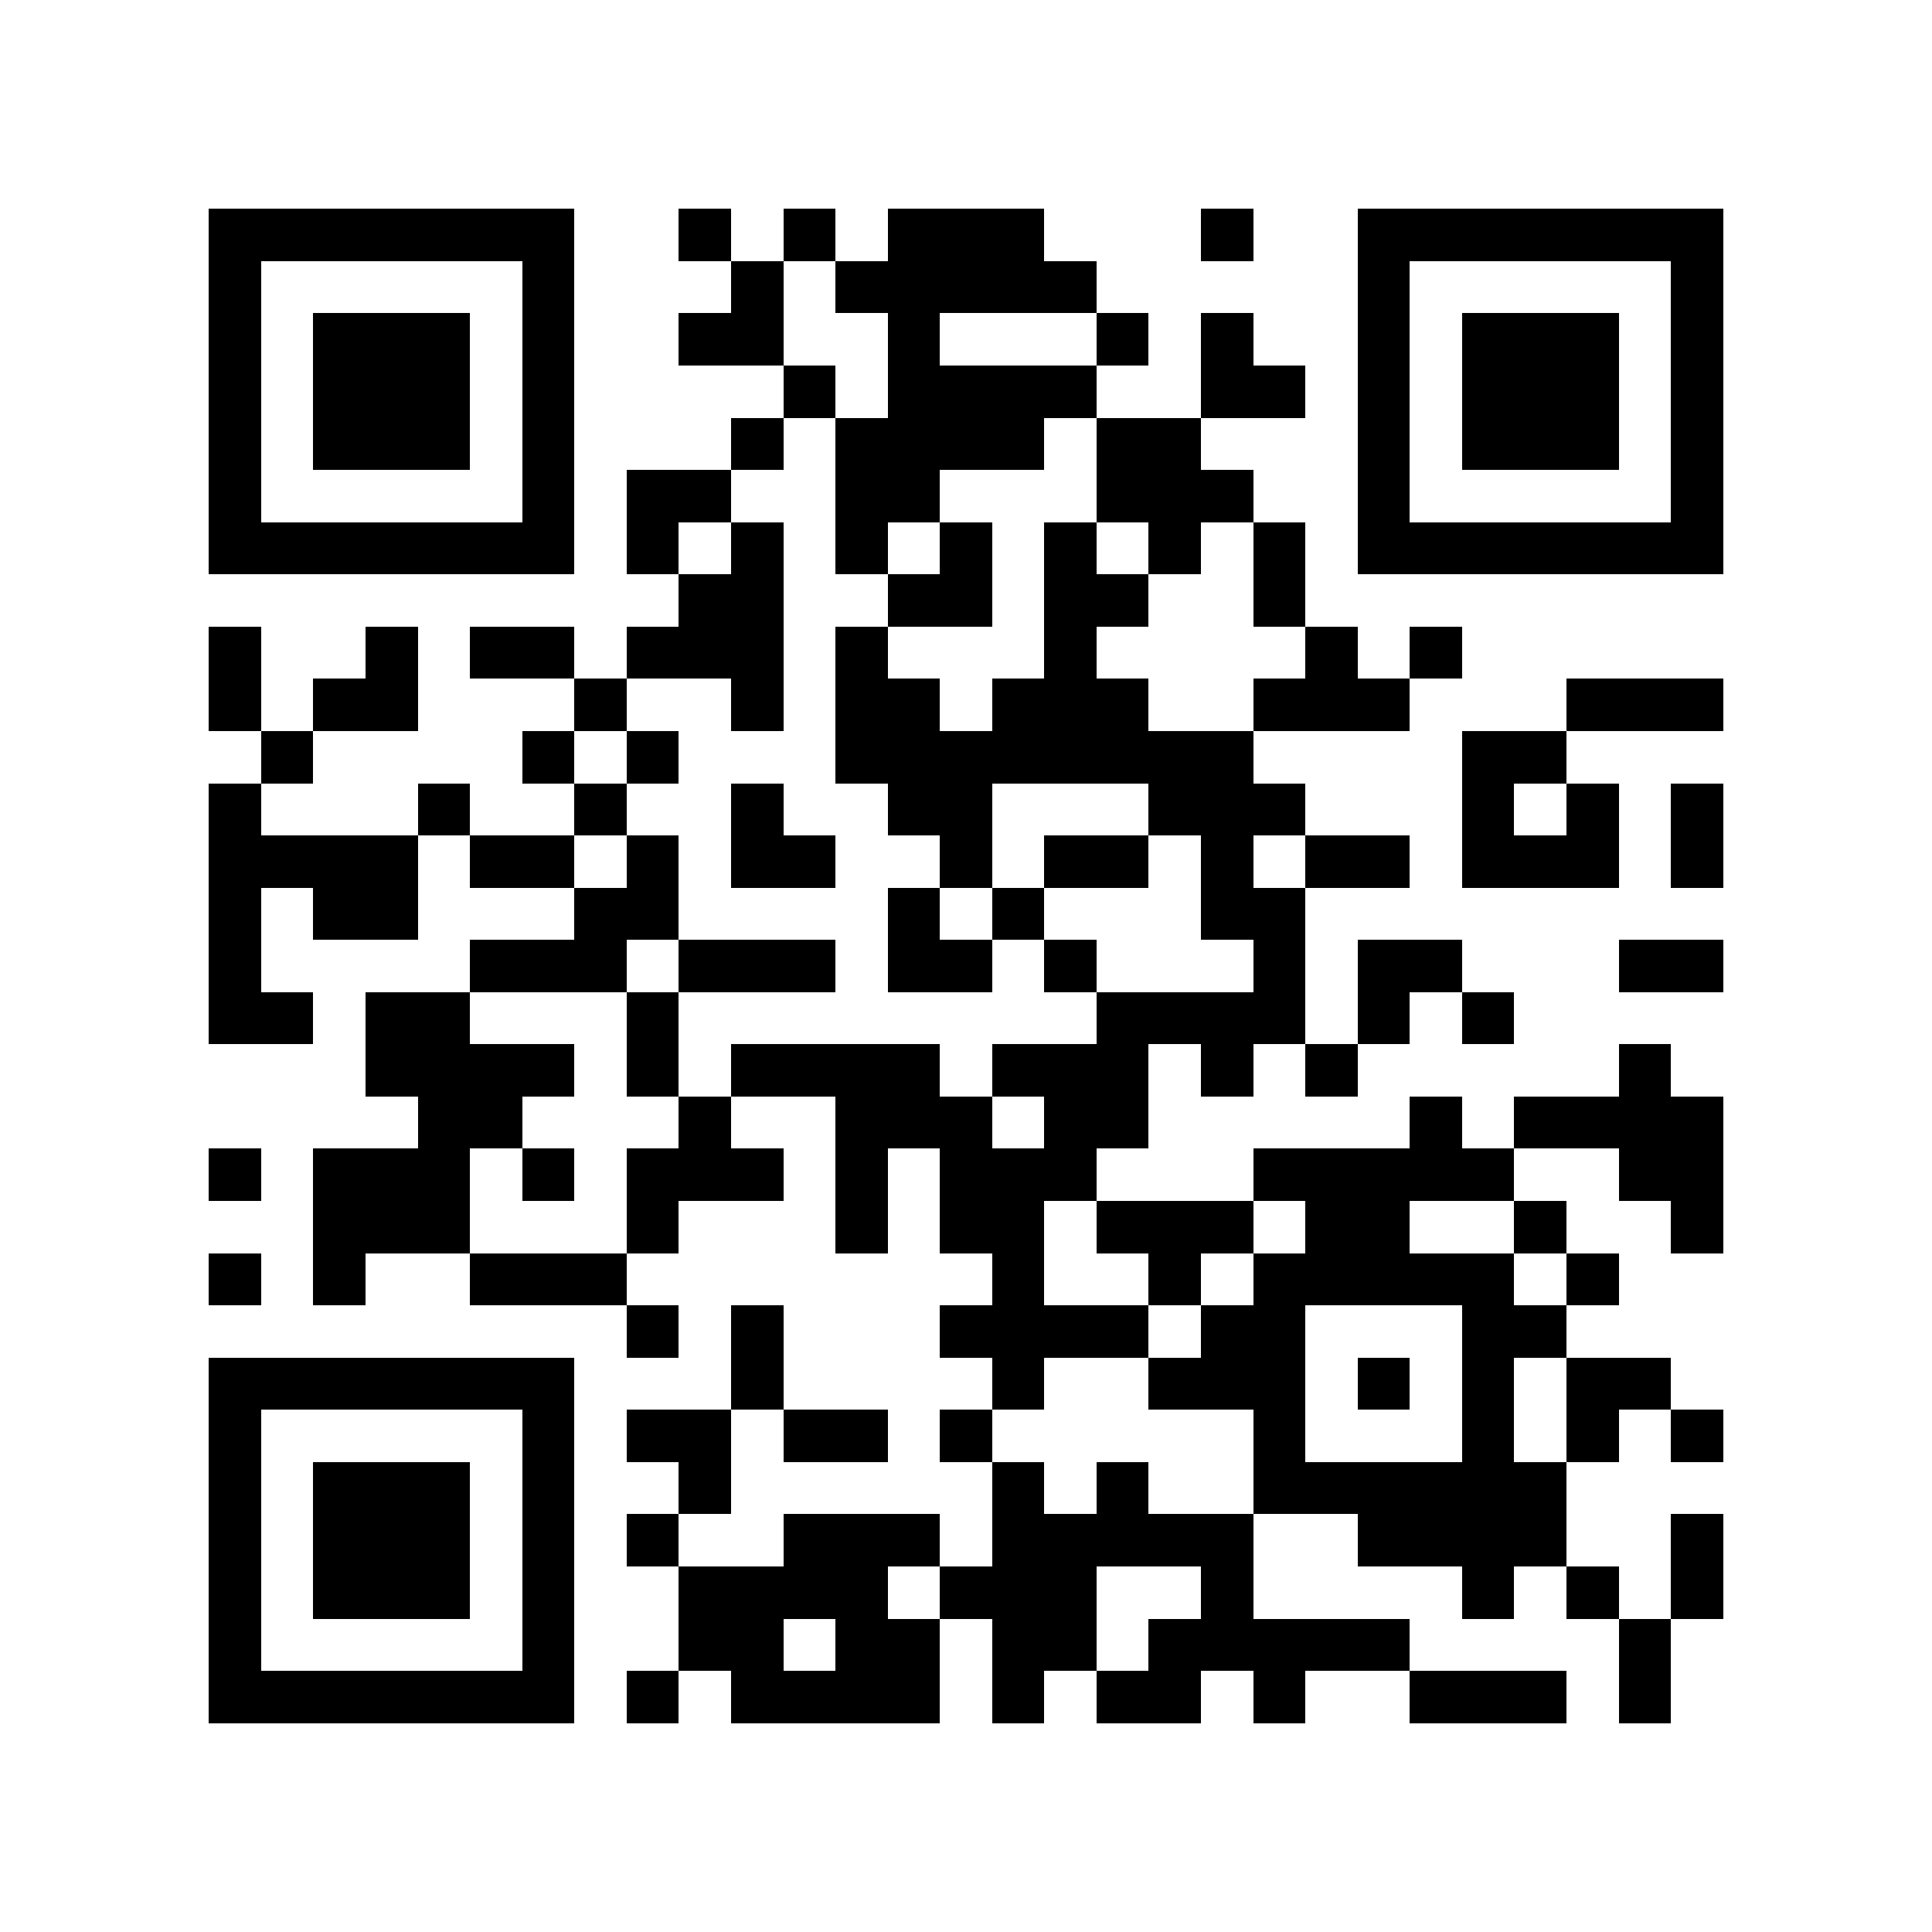 <?xml version="1.0" encoding="utf-8"?><!DOCTYPE svg PUBLIC "-//W3C//DTD SVG 1.1//EN" "http://www.w3.org/Graphics/SVG/1.1/DTD/svg11.dtd"><svg xmlns="http://www.w3.org/2000/svg" viewBox="0 0 37 37" shape-rendering="crispEdges"><path fill="#ffffff" d="M0 0h37v37H0z"/><path stroke="#000000" d="M4 4.5h7m2 0h1m1 0h1m1 0h3m3 0h1m2 0h7M4 5.5h1m5 0h1m3 0h1m1 0h5m5 0h1m5 0h1M4 6.5h1m1 0h3m1 0h1m2 0h2m2 0h1m3 0h1m1 0h1m2 0h1m1 0h3m1 0h1M4 7.5h1m1 0h3m1 0h1m4 0h1m1 0h4m2 0h2m1 0h1m1 0h3m1 0h1M4 8.5h1m1 0h3m1 0h1m3 0h1m1 0h4m1 0h2m3 0h1m1 0h3m1 0h1M4 9.5h1m5 0h1m1 0h2m2 0h2m3 0h3m2 0h1m5 0h1M4 10.5h7m1 0h1m1 0h1m1 0h1m1 0h1m1 0h1m1 0h1m1 0h1m1 0h7M13 11.5h2m2 0h2m1 0h2m2 0h1M4 12.5h1m2 0h1m1 0h2m1 0h3m1 0h1m3 0h1m4 0h1m1 0h1M4 13.5h1m1 0h2m3 0h1m2 0h1m1 0h2m1 0h3m2 0h3m3 0h3M5 14.5h1m4 0h1m1 0h1m3 0h8m4 0h2M4 15.5h1m3 0h1m2 0h1m2 0h1m2 0h2m3 0h3m3 0h1m1 0h1m1 0h1M4 16.5h4m1 0h2m1 0h1m1 0h2m2 0h1m1 0h2m1 0h1m1 0h2m1 0h3m1 0h1M4 17.5h1m1 0h2m3 0h2m4 0h1m1 0h1m3 0h2M4 18.5h1m4 0h3m1 0h3m1 0h2m1 0h1m3 0h1m1 0h2m3 0h2M4 19.5h2m1 0h2m3 0h1m8 0h4m1 0h1m1 0h1M7 20.5h4m1 0h1m1 0h4m1 0h3m1 0h1m1 0h1m5 0h1M8 21.5h2m3 0h1m2 0h3m1 0h2m5 0h1m1 0h4M4 22.5h1m1 0h3m1 0h1m1 0h3m1 0h1m1 0h3m3 0h5m2 0h2M6 23.5h3m3 0h1m3 0h1m1 0h2m1 0h3m1 0h2m2 0h1m2 0h1M4 24.5h1m1 0h1m2 0h3m7 0h1m2 0h1m1 0h5m1 0h1M12 25.5h1m1 0h1m3 0h4m1 0h2m3 0h2M4 26.5h7m3 0h1m4 0h1m2 0h3m1 0h1m1 0h1m1 0h2M4 27.5h1m5 0h1m1 0h2m1 0h2m1 0h1m5 0h1m3 0h1m1 0h1m1 0h1M4 28.5h1m1 0h3m1 0h1m2 0h1m5 0h1m1 0h1m2 0h6M4 29.5h1m1 0h3m1 0h1m1 0h1m2 0h3m1 0h5m2 0h4m2 0h1M4 30.5h1m1 0h3m1 0h1m2 0h4m1 0h3m2 0h1m4 0h1m1 0h1m1 0h1M4 31.5h1m5 0h1m2 0h2m1 0h2m1 0h2m1 0h5m4 0h1M4 32.5h7m1 0h1m1 0h4m1 0h1m1 0h2m1 0h1m2 0h3m1 0h1"/></svg>
